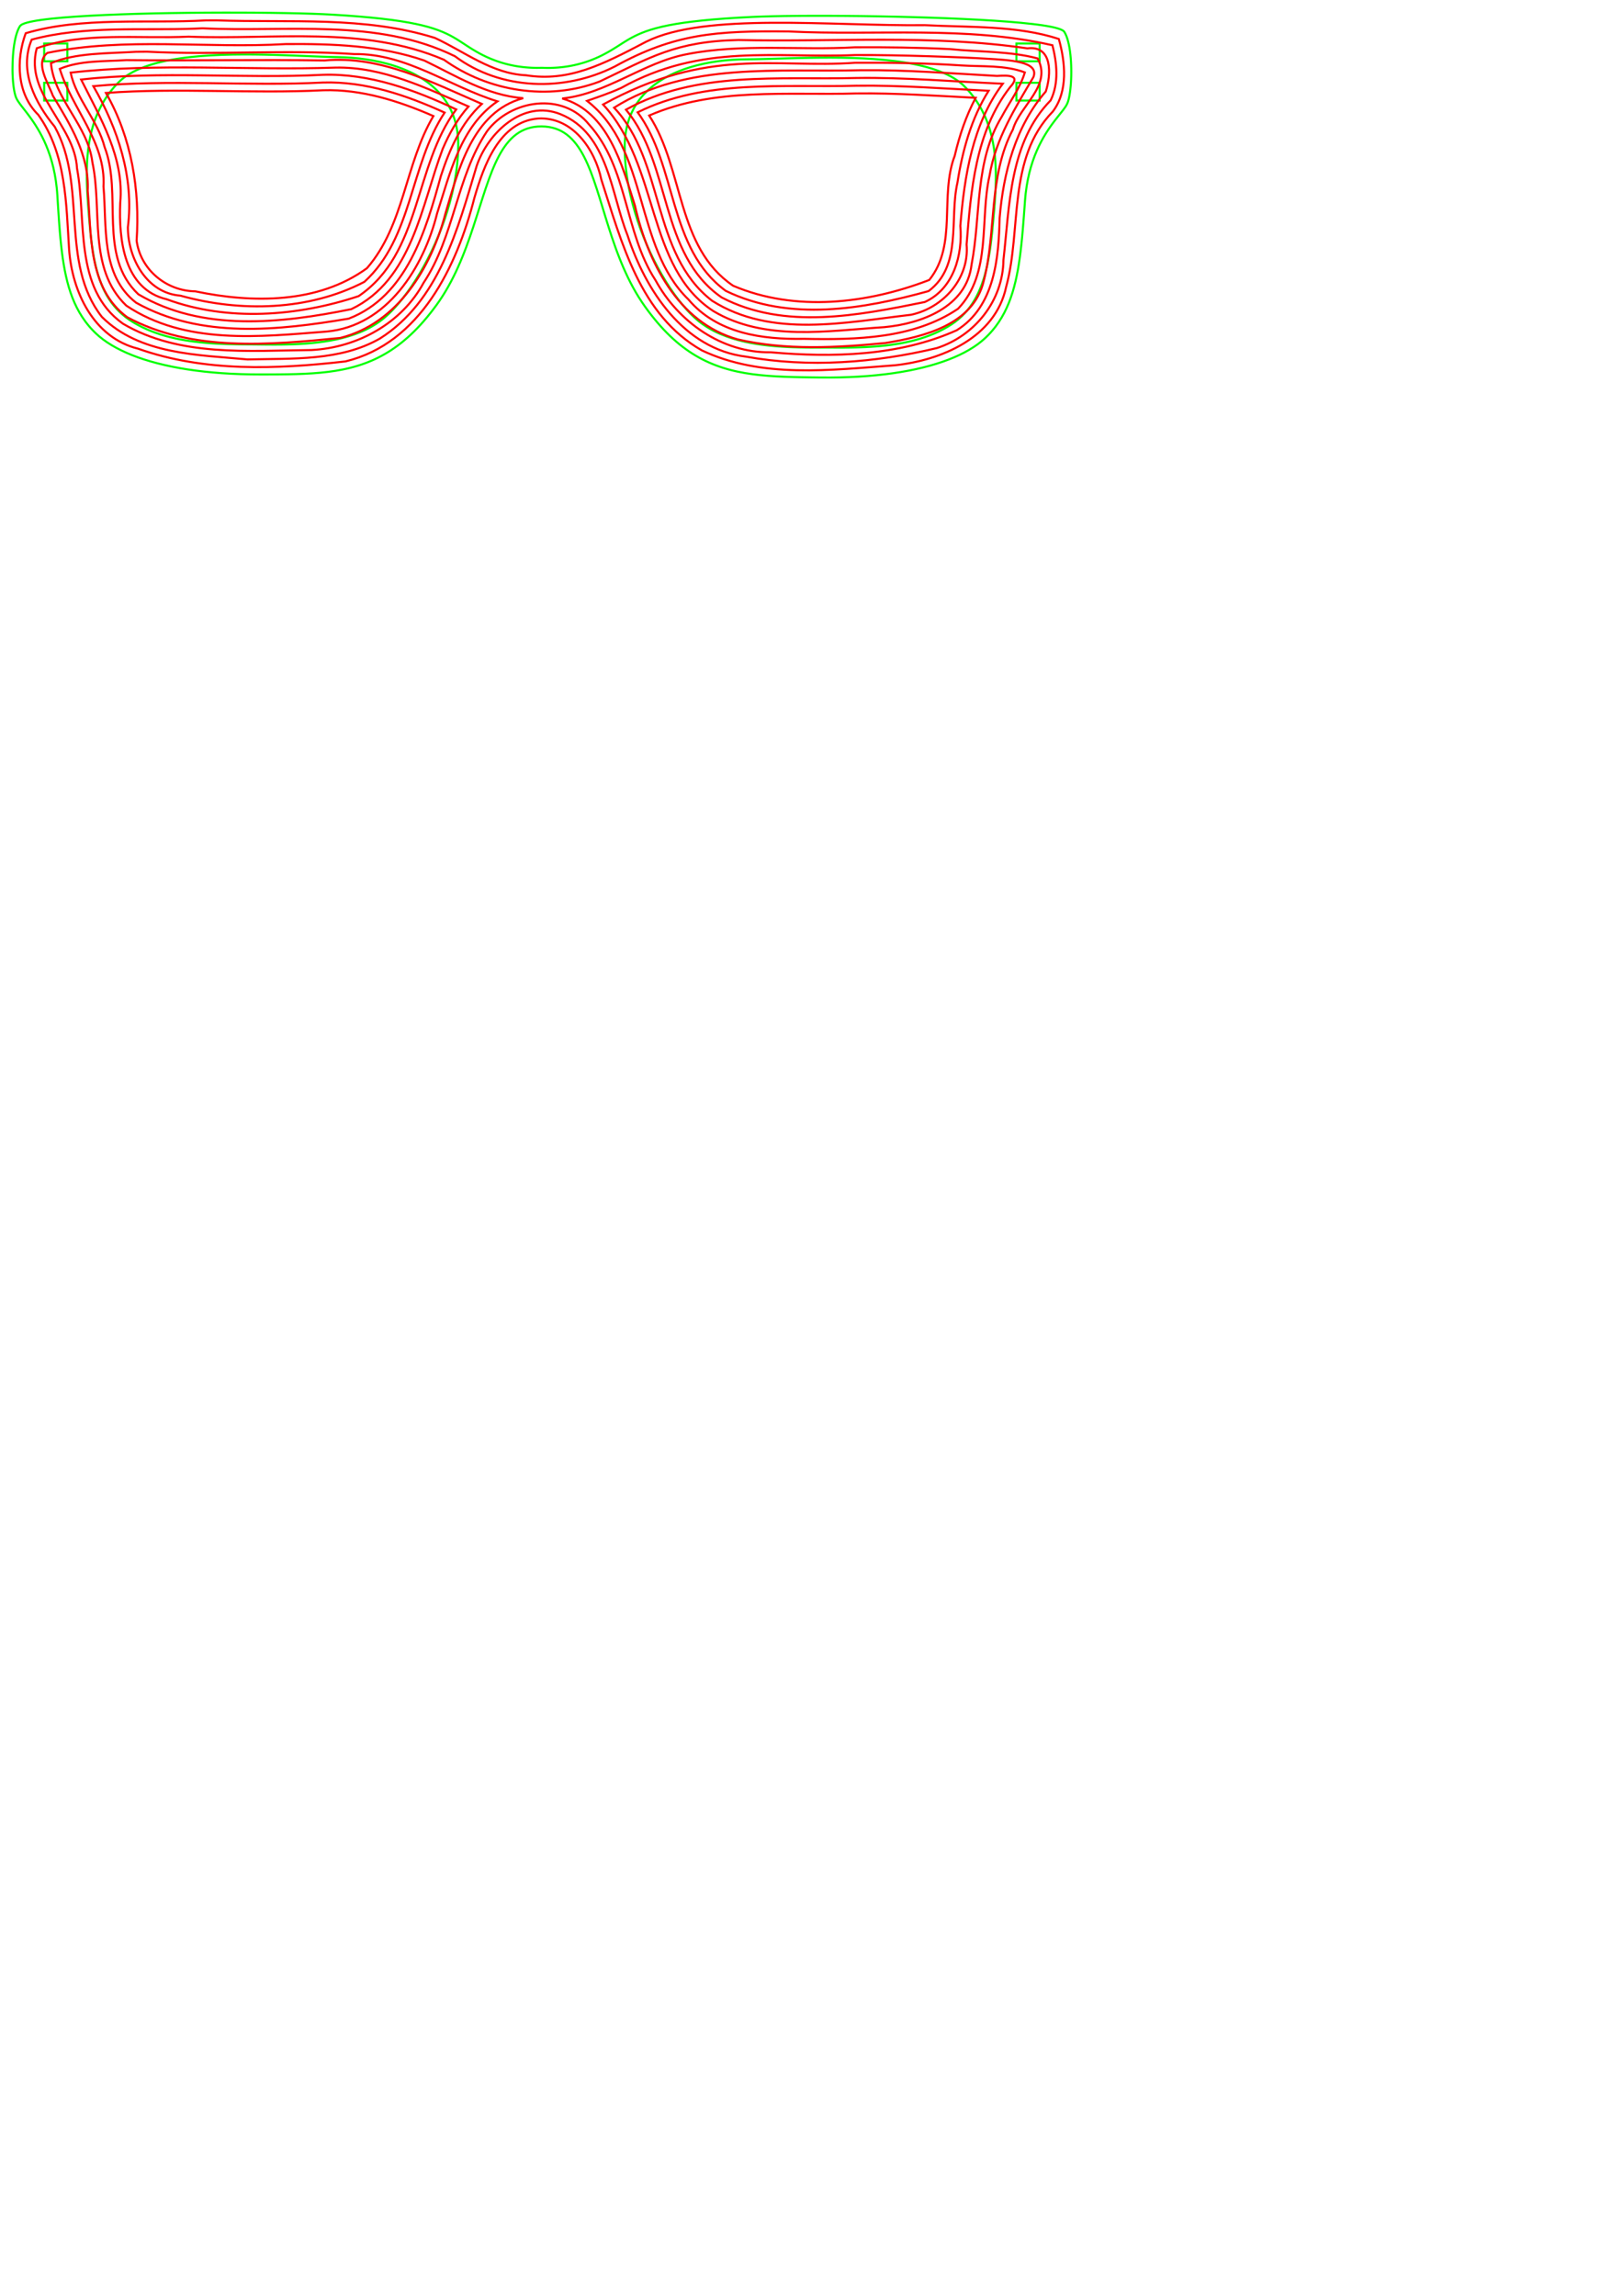 <?xml version="1.0" encoding="UTF-8" standalone="no"?>
<!-- Created with Inkscape (http://www.inkscape.org/) -->

<svg
   xmlns:dc="http://purl.org/dc/elements/1.1/"
   xmlns:cc="http://creativecommons.org/ns#"
   xmlns:rdf="http://www.w3.org/1999/02/22-rdf-syntax-ns#"
   xmlns:svg="http://www.w3.org/2000/svg"
   xmlns="http://www.w3.org/2000/svg"
   xmlns:sodipodi="http://sodipodi.sourceforge.net/DTD/sodipodi-0.dtd"
   xmlns:inkscape="http://www.inkscape.org/namespaces/inkscape"
   width="210mm"
   height="297mm"
   viewBox="0 0 210 297"
   version="1.1"
   id="svg4193"
   inkscape:version="0.92.2 (5c3e80d, 2017-08-06)"
   sodipodi:docname="Front_Kerf02_Width3_2_shrunk.svg">
  <defs
     id="defs4187" />
  <sodipodi:namedview
     id="base"
     pagecolor="#ffffff"
     bordercolor="#666666"
     borderopacity="1.0"
     inkscape:pageopacity="0.0"
     inkscape:pageshadow="2"
     inkscape:zoom="1.979899"
     inkscape:cx="307.54911"
     inkscape:cy="1003.3556"
     inkscape:document-units="mm"
     inkscape:current-layer="layer1"
     showgrid="false"
     inkscape:window-width="1920"
     inkscape:window-height="1001"
     inkscape:window-x="-9"
     inkscape:window-y="-9"
     inkscape:window-maximized="1"
     inkscape:snap-global="false" />
  <g
     inkscape:label="Ebene 1"
     inkscape:groupmode="layer"
     id="layer1">
    <path
       style="fill:none;stroke:#00ff00;stroke-width:0.265"
       d="M 12.681,1.117 Z"
       id="path1498" />
    <path
       style="fill:none;stroke:#00ff00;stroke-width:0.265"
       d="M 103.743,48.802 Z"
       id="path1496" />
    <path
       style="fill:none;stroke:#00ff00;stroke-width:0.265"
       d="m 2.783,3.2 0.008,-0.005 0.101,-0.054 0.009,-0.004 0.255,-0.105 0.008,-0.004 0.322,-0.099 0.006,-0.002 0.387,-0.096 0.004,-0.001 0.449,-0.092 0.003,-0.001 0.509,-0.088 h 0.003 l 0.565,-0.084 h 0.002 l 0.619,-0.08 h 0.002 l 0.671,-0.075 0.001,-0.001 1.484,-0.14 h 0.002 l 1.656,-0.124 h 0.001 l 1.805,-0.11 h 0.001 l 0.568,-0.028 1.366,-0.068 h 0.001 l 2.038,-0.081 h 0.001 l 2.122,-0.069 h 0.001 l 2.184,-0.056 h 0.001 l 2.224,-0.043 2.242,-0.031 v 0 l 2.237,-0.02 v 0 l 2.211,-0.009 h 0.001 l 2.162,0.001 v 0 l 2.092,0.011 h 0.001 l 1.999,0.021 h 0.001 l 1.884,0.03 h 0.001 l 1.749,0.038 v 0 l 1.59,0.046 h 0.001 l 1.41,0.054 h 0.001 l 1.207,0.061 h 0.001 l 1.837,0.117 h 0.001 l 1.681,0.127 h 0.001 l 1.535,0.137 0.001,0.001 1.397,0.146 h 0.002 l 1.268,0.156 h 0.002 l 1.148,0.165 h 0.003 l 1.037,0.173 0.003,0.001 0.934,0.182 h 0.003 l 0.842,0.19 0.003,0.001 0.757,0.198 0.004,0.001 0.682,0.206 0.003,0.002 0.615,0.213 0.004,0.001 0.557,0.221 0.004,0.002 0.508,0.227 0.004,0.001 0.468,0.233 0.003,0.002 0.437,0.24 0.003,0.002 0.414,0.246 0.002,0.001 0.401,0.252 0.001,0.001 0.396,0.257 v 0 l 0.4,0.263 0.412,0.267 0.433,0.271 0.464,0.275 0.503,0.28 0.306,0.159 0.308,0.152 0.311,0.145 0.313,0.138 0.315,0.13 0.318,0.123 0.32,0.117 0.323,0.108 0.324,0.102 0.327,0.094 0.329,0.087 0.332,0.079 0.334,0.072 0.336,0.066 0.339,0.057 0.341,0.051 0.343,0.043 0.346,0.035 0.348,0.029 0.35,0.022 0.353,0.014 0.355,0.007 0.357,-0.001 0.361,-0.008 h 0.006 l 0.36,0.012 0.358,0.005 0.355,-0.003 0.353,-0.011 0.35,-0.017 0.348,-0.025 0.346,-0.032 0.344,-0.039 0.342,-0.047 0.339,-0.055 0.337,-0.06 0.335,-0.069 0.332,-0.076 0.33,-0.084 0.328,-0.09 0.326,-0.097 0.323,-0.106 0.322,-0.112 0.319,-0.12 0.316,-0.127 0.315,-0.135 0.312,-0.141 0.31,-0.149 0.308,-0.157 0.506,-0.273 0.467,-0.27 0.436,-0.266 0.415,-0.262 0.403,-0.258 0.398,-0.253 0.002,-0.001 0.403,-0.248 0.002,-0.002 0.417,-0.241 0.003,-0.001 0.439,-0.235 0.003,-0.002 0.471,-0.229 0.004,-0.002 0.51,-0.221 0.004,-0.001 0.559,-0.215 0.004,-0.002 0.617,-0.206 0.004,-0.001 0.684,-0.198 0.004,-0.001 0.759,-0.19 0.003,-0.001 0.844,-0.181 h 0.003 l 0.937,-0.172 0.003,-0.001 1.039,-0.162 h 0.002 l 1.15,-0.152 h 0.002 l 1.27,-0.142 0.002,-0.001 1.398,-0.131 h 0.001 l 1.536,-0.12 h 0.002 l 1.683,-0.109 h 10e-4 l 1.837,-0.097 h 0.001 l 1.208,-0.048 h 0.001 l 1.41,-0.038 h 0.001 l 1.59,-0.029 h 0.001 l 1.749,-0.019 h 0.001 l 1.885,-0.009 1.999,0.001 h 0.001 l 2.092,0.012 v 0 l 2.162,0.022 v 0 l 2.211,0.033 h 10e-4 l 2.236,0.045 h 0.001 l 2.241,0.056 2.224,0.068 h 10e-4 l 2.183,0.079 v 0 l 2.121,0.092 h 0.001 l 2.038,0.104 h 0.001 l 1.932,0.117 h 0.001 l 1.804,0.129 h 0.002 l 1.654,0.143 0.001,0.001 1.482,0.156 h 0.002 l 0.67,0.083 h 0.002 l 0.619,0.086 h 0.002 l 0.564,0.09 0.002,0.001 0.508,0.093 h 0.003 l 0.448,0.097 0.004,0.001 0.386,0.101 0.006,0.002 0.321,0.104 0.008,0.003 0.253,0.107 0.009,0.004 0.101,0.055 c 0.003,0.002 0.006,0.004 0.009,0.006 l 0.082,0.057 c 0.003,0.002 0.006,0.004 0.009,0.007 l 0.064,0.056 c 0.004,0.004 0.009,0.008 0.012,0.013 l 0.046,0.058 c 0.004,0.004 0.007,0.009 0.01,0.015 l 0.137,0.254 0.004,0.007 0.125,0.29 0.003,0.007 0.112,0.324 0.001,0.006 0.1,0.354 0.001,0.004 0.088,0.38 0.001,0.004 0.077,0.403 0.001,0.004 0.065,0.423 v 0.003 l 0.054,0.439 0.001,0.002 0.044,0.452 v 0.003 l 0.033,0.46 v 0.002 l 0.022,0.466 v 0.002 l 0.013,0.467 v 0.002 l 0.003,0.466 v 0.002 l -0.006,0.461 v 0.002 l -0.015,0.452 v 0.002 l -0.024,0.44 v 0.003 l -0.033,0.424 -10e-4,0.002 -0.041,0.405 v 0.003 l -0.049,0.382 v 0.003 l -0.056,0.356 -0.001,0.003 -0.064,0.326 -0.001,0.005 -0.071,0.293 -0.001,0.005 -0.078,0.256 -0.003,0.008 -0.085,0.215 c -0.001,0.003 -0.003,0.006 -0.004,0.009 l -0.105,0.202 -0.004,0.007 -0.138,0.219 -0.004,0.005 -0.169,0.237 -0.001,0.002 -0.195,0.257 -0.001,0.002 -0.22,0.279 h -0.001 l -0.24,0.301 -0.257,0.326 -0.273,0.351 -0.283,0.377 -0.292,0.407 -0.297,0.437 -0.3,0.469 -0.299,0.503 -0.295,0.537 -0.289,0.572 -0.278,0.612 -0.267,0.651 -0.249,0.692 -0.232,0.735 -0.21,0.779 -0.184,0.825 -0.156,0.873 -0.126,0.921 -0.049,0.478 -0.042,0.494 -0.072,0.989 v 0 l -0.072,0.967 v 0.001 l -0.074,0.945 v 0 l -0.076,0.923 v 0.001 l -0.081,0.9 v 0.001 l -0.088,0.878 -0.001,0.001 -0.096,0.856 v 0.002 l -0.106,0.834 v 0.001 l -0.118,0.812 v 0.002 l -0.132,0.791 -0.001,0.003 -0.147,0.768 v 0.002 l -0.164,0.748 -0.001,0.003 -0.183,0.726 -0.001,0.004 -0.203,0.704 -0.001,0.003 -0.226,0.684 -10e-4,0.004 -0.251,0.663 -0.002,0.004 -0.276,0.641 -0.002,0.004 -0.303,0.621 -0.003,0.005 -0.334,0.599 -0.002,0.005 -0.364,0.579 -0.003,0.005 -0.397,0.558 -0.003,0.004 -0.212,0.272 -0.002,0.002 -0.221,0.267 -0.002,0.002 -0.229,0.261 -0.002,0.002 -0.239,0.257 -0.002,0.002 -0.249,0.251 -0.002,0.002 -0.258,0.247 -0.003,0.003 -0.443,0.385 -0.005,0.004 -0.485,0.374 -0.004,0.003 -0.525,0.361 -0.005,0.003 -0.565,0.348 -0.004,0.003 -0.605,0.335 -0.003,0.002 -0.644,0.321 -0.004,0.001 -0.684,0.307 -0.004,0.002 -0.723,0.292 -0.003,0.001 -0.761,0.277 -0.003,0.001 -0.799,0.261 -0.003,0.001 -0.837,0.245 -0.003,0.001 -0.875,0.229 h -0.002 l -0.912,0.212 -0.003,0.001 -0.949,0.194 h -0.002 l -0.986,0.177 h -0.003 l -1.021,0.158 -0.002,0.001 -1.058,0.139 h -0.002 l -1.093,0.12 -0.002,0.001 -1.128,0.1 h -0.002 l -1.163,0.08 -0.002,0.001 -1.198,0.059 h -0.002 l -1.231,0.039 h -0.002 l -1.266,0.018 h -10e-4 l -1.299,-0.005 h -0.001 l -1.197,-0.015 h -0.001 l -1.164,-0.018 -1.133,-0.025 h -0.001 l -1.104,-0.036 h -0.002 l -1.075,-0.051 -0.002,-0.001 -1.048,-0.07 h -0.002 l -1.023,-0.093 h -0.003 l -0.999,-0.119 -0.003,-0.001 -0.977,-0.15 -0.004,-0.001 -0.954,-0.184 -0.003,-0.001 -0.47,-0.106 h -0.002 l -0.465,-0.117 h -0.003 l -0.461,-0.127 -0.002,-0.001 -0.456,-0.138 -0.002,-0.001 -0.451,-0.149 -0.003,-0.001 -0.448,-0.162 -0.003,-0.001 -0.443,-0.174 -0.002,-0.001 -0.44,-0.187 -0.003,-0.001 -0.436,-0.2 -0.002,-0.002 -0.433,-0.214 -0.003,-0.001 -0.429,-0.229 -0.003,-0.002 -0.426,-0.243 -0.002,-0.002 -0.424,-0.259 -0.003,-0.002 -0.42,-0.275 -0.002,-0.002 -0.418,-0.291 -0.003,-0.002 -0.416,-0.308 -0.002,-0.002 -0.413,-0.325 -0.002,-0.002 -0.411,-0.344 -0.002,-0.002 -0.41,-0.361 -0.002,-0.002 -0.407,-0.381 -0.002,-0.002 -0.406,-0.4 -0.002,-0.002 -0.405,-0.419 -0.002,-0.002 -0.403,-0.44 -0.001,-0.002 -0.403,-0.461 -0.002,-0.002 -0.401,-0.482 -0.001,-0.001 -0.401,-0.504 -0.002,-0.002 -0.401,-0.526 -0.001,-0.001 -0.4,-0.549 -10e-4,-0.002 -0.41,-0.596 -0.002,-0.003 -0.391,-0.606 -0.002,-0.002 -0.372,-0.616 -0.001,-0.003 -0.353,-0.625 -0.001,-0.002 -0.336,-0.632 -10e-4,-0.002 -0.319,-0.638 -0.001,-0.002 -0.304,-0.644 -10e-4,-0.002 -0.29,-0.649 -0.001,-0.002 -0.276,-0.652 -0.001,-0.002 -0.264,-0.655 v -0.001 l -0.252,-0.656 -0.001,-0.001 -0.242,-0.657 v -0.002 l -0.455,-1.312 -10e-4,-0.002 -0.424,-1.303 v -0.001 l -0.401,-1.285 v -0.001 l -0.385,-1.26 -0.376,-1.226 -0.375,-1.184 -0.382,-1.135 -0.396,-1.077 -0.206,-0.514 -0.212,-0.497 -0.219,-0.478 -0.228,-0.459 -0.236,-0.438 -0.247,-0.416 -0.257,-0.395 -0.269,-0.371 -0.282,-0.347 -0.295,-0.321 -0.309,-0.294 -0.325,-0.268 -0.341,-0.241 -0.359,-0.212 -0.376,-0.181 -0.397,-0.152 -0.417,-0.121 -0.438,-0.087 -0.462,-0.055 -0.485,-0.02 -0.486,0.015 -0.462,0.049 -0.44,0.083 -0.418,0.116 -0.398,0.147 -0.379,0.178 -0.36,0.208 -0.344,0.236 -0.328,0.265 -0.313,0.291 -0.298,0.318 -0.286,0.343 -0.273,0.369 -0.262,0.391 -0.251,0.413 -0.241,0.436 -0.233,0.456 -0.224,0.476 -0.218,0.494 -0.211,0.512 -0.408,1.072 -0.395,1.131 -0.388,1.18 -0.39,1.222 -0.399,1.255 v 0.001 l -0.415,1.281 v 0.001 l -0.438,1.298 -0.001,0.002 -0.47,1.307 v 0.002 l -0.249,0.654 -0.001,0.001 -0.259,0.653 -0.001,0.001 -0.271,0.652 v 0.002 l -0.284,0.649 -0.001,0.002 -0.297,0.646 v 0.002 l -0.312,0.64 -0.001,0.002 -0.326,0.635 -0.002,0.002 -0.342,0.629 -0.002,0.002 -0.36,0.62 -0.001,0.003 -0.379,0.612 -0.001,0.002 -0.397,0.602 -0.002,0.003 -0.418,0.591 -0.001,0.002 -0.406,0.544 -0.001,0.002 -0.406,0.522 -0.002,0.001 -0.406,0.5 -0.001,0.001 -0.407,0.478 -0.002,0.002 -0.407,0.456 -0.002,0.002 -0.408,0.435 -0.002,0.002 -0.409,0.416 -0.002,0.002 -0.41,0.395 -0.002,0.002 -0.412,0.376 -0.002,0.002 -0.413,0.357 -0.002,0.002 -0.415,0.339 -0.002,0.002 -0.417,0.321 -0.003,0.002 -0.418,0.304 -0.003,0.001 -0.421,0.287 -0.002,0.002 -0.424,0.27 -0.003,0.002 -0.426,0.254 -0.002,0.002 -0.429,0.239 -0.003,0.001 -0.432,0.225 -0.002,0.001 -0.435,0.21 -0.003,0.001 -0.438,0.196 -0.003,0.001 -0.441,0.182 -0.003,0.001 -0.445,0.169 -0.003,0.001 -0.449,0.157 -0.003,0.001 -0.453,0.144 -0.002,0.001 -0.458,0.133 -0.002,0.001 -0.462,0.122 h -0.002 l -0.466,0.112 h -0.003 l -0.471,0.101 -0.003,0.001 -0.956,0.174 -0.004,0.001 -0.978,0.139 h -0.003 l -1.001,0.109 h -0.002 l -1.024,0.082 h -0.003 l -1.049,0.059 h -0.002 l -1.076,0.04 h -0.001 l -1.104,0.024 h -0.001 l -1.133,0.013 h -0.001 l -1.164,0.005 h -0.001 l -1.196,0.002 h -0.001 l -1.299,-0.01 h -0.002 l -1.265,-0.031 h -0.002 l -1.232,-0.052 h -0.001 l -1.197,-0.073 h -0.002 l -1.162,-0.093 -0.002,-0.001 -1.127,-0.112 -0.003,-0.001 -1.091,-0.132 h -0.002 l -1.056,-0.151 h -0.002 l -1.02,-0.169 -0.002,-0.001 -0.984,-0.187 -0.002,-0.001 -0.947,-0.204 -0.003,-0.001 -0.909,-0.221 -0.003,-0.001 -0.872,-0.238 -0.003,-0.001 -0.835,-0.255 h -0.003 l -0.796,-0.27 -0.003,-0.002 -0.758,-0.285 -0.003,-0.001 -0.72,-0.3 -0.003,-0.002 -0.681,-0.314 -0.003,-0.002 -0.641,-0.328 -0.004,-0.002 -0.601,-0.341 -0.004,-0.003 -0.562,-0.354 -0.004,-0.003 -0.521,-0.367 -0.004,-0.003 -0.48,-0.379 -0.005,-0.004 -0.439,-0.39 -0.003,-0.003 -0.256,-0.25 -0.002,-0.002 -0.246,-0.254 -0.002,-0.002 -0.236,-0.259 -0.002,-0.002 -0.227,-0.264 -0.001,-0.002 -0.218,-0.269 -0.002,-0.003 -0.208,-0.274 -0.003,-0.003 -0.391,-0.563 -0.003,-0.005 -0.358,-0.583 -0.003,-0.005 -0.327,-0.603 -0.002,-0.005 -0.297,-0.623 -0.002,-0.005 -0.269,-0.644 -0.002,-0.005 -0.243,-0.665 -0.001,-0.004 -0.219,-0.686 -0.001,-0.003 -0.196,-0.706 v -0.004 l -0.175,-0.728 -0.001,-0.003 -0.156,-0.749 -0.001,-0.002 -0.138,-0.771 -0.001,-0.003 -0.122,-0.792 -0.001,-0.002 -0.109,-0.813 v -0.001 l -0.099,-0.835 v -0.002 l -0.087,-0.857 v -0.001 l -0.078,-0.879 v -0.001 l -0.072,-0.901 v -0.001 l -0.066,-0.924 v 0 l -0.063,-0.945 v -0.001 l -0.061,-0.968 h -0.001 l -0.061,-0.99 -0.036,-0.494 -0.045,-0.479 -0.115,-0.923 -0.147,-0.874 -0.175,-0.826 -0.201,-0.782 -0.224,-0.737 -0.242,-0.695 -0.259,-0.654 -0.272,-0.615 -0.282,-0.576 -0.29,-0.54 -0.293,-0.505 -0.295,-0.473 -0.292,-0.44 -0.287,-0.41 -0.28,-0.381 -0.268,-0.354 -0.254,-0.328 -0.237,-0.304 v 0 l -0.217,-0.281 -10e-4,-0.001 -0.193,-0.26 -10e-4,-0.003 -0.166,-0.239 -0.003,-0.004 -0.136,-0.22 -0.004,-0.008 -0.103,-0.203 c -0.002,-0.003 -0.003,-0.006 -0.005,-0.009 l -0.082,-0.216 -0.002,-0.008 -0.075,-0.257 -0.002,-0.005 -0.068,-0.293 -0.001,-0.005 -0.06,-0.327 -0.001,-0.003 -0.052,-0.356 -10e-4,-0.003 -0.044,-0.383 -0.001,-0.003 -0.036,-0.405 v -0.002 l -0.028,-0.425 v -0.003 l -0.02,-0.44 v -0.002 l -0.01,-0.452 v -0.002 l 0.006,-0.462 v -0.002 l 0.008,-0.466 v -0.002 l 0.018,-0.467 v -0.002 l 0.028,-0.466 v -0.002 l 0.038,-0.46 v -0.003 l 0.049,-0.451 v -0.002 l 0.059,-0.438 v -0.003 l 0.07,-0.422 10e-4,-0.004 0.081,-0.403 0.001,-0.004 0.092,-0.379 10e-4,-0.004 0.104,-0.353 0.002,-0.006 0.116,-0.323 0.002,-0.006 0.128,-0.289 0.004,-0.009 0.14,-0.251 c 0.003,-0.005 0.006,-0.009 0.009,-0.013 l 0.046,-0.058 c 0.004,-0.005 0.009,-0.009 0.013,-0.014 l 0.065,-0.056 c 0.004,-0.003 0.007,-0.005 0.01,-0.007 z"
       id="path1494" />
    <path
       style="fill:none;stroke:#00ff00;stroke-width:0.265"
       d="M 118.146,2.215 Z"
       id="path1492" />
    <path
       style="fill:none;stroke:#00ff00;stroke-width:0.265"
       d="M 105.202,2.046 Z"
       id="path1490" />
    <path
       style="fill:none;stroke:#00ff00;stroke-width:0.265"
       d="M 80.355,5.707 Z"
       id="path1488" />
    <path
       style="fill:none;stroke:#00ff00;stroke-width:0.265"
       d="M 22.162,1.69 Z"
       id="path1486" />
    <path
       style="fill:none;stroke:#00ff00;stroke-width:0.265"
       d="M 11.682,1.167 Z"
       id="path1484" />
    <path
       style="fill:none;stroke:#00ff00;stroke-width:0.265"
       d="M 8.465,7.061 Z"
       id="path1482" />
    <path
       style="fill:none;stroke:#00ff00;stroke-width:0.265"
       d="m 8.716,7.927 v -2.3 h -3 v 2.3 h 2.249 z"
       id="path1480" />
    <path
       style="fill:none;stroke:#00ff00;stroke-width:0.265"
       d="M 7.465,7.061 Z"
       id="path1478" />
    <path
       style="fill:none;stroke:#00ff00;stroke-width:0.265"
       d="M 7.85,10.96 Z"
       id="path1476" />
    <path
       style="fill:none;stroke:#00ff00;stroke-width:0.265"
       d="m 8.716,11.46 v -0.751 h -3 v 2.301 h 3 z"
       id="path1474" />
    <path
       style="fill:none;stroke:#00ff00;stroke-width:0.265"
       d="M 7.85,11.96 Z"
       id="path1472" />
    <path
       style="fill:none;stroke:#00ff00;stroke-width:0.265"
       d="M 14.829,12.569 Z"
       id="path1470" />
    <path
       style="fill:none;stroke:#00ff00;stroke-width:0.265"
       d="M 40.557,7.291 Z"
       id="path1468" />
    <path
       style="fill:none;stroke:#00ff00;stroke-width:0.265"
       d="M 32.266,44.555 Z"
       id="path1466" />
    <path
       style="fill:none;stroke:#00ff00;stroke-width:0.265"
       d="m 16.283,41.042 0.464,0.336 0.496,0.319 0.563,0.323 0.575,0.298 0.587,0.273 0.598,0.251 0.607,0.227 0.617,0.207 0.624,0.186 0.63,0.167 0.637,0.149 0.641,0.132 0.645,0.116 0.648,0.1 0.65,0.087 0.651,0.074 0.651,0.063 0.65,0.051 0.648,0.042 0.645,0.033 0.642,0.026 0.636,0.019 0.63,0.014 0.624,0.01 0.616,0.006 0.608,0.004 0.619,0.005 h 0.001 l 0.651,0.007 0.68,0.008 0.705,0.006 0.728,0.001 0.748,-0.004 0.764,-0.013 0.778,-0.023 0.788,-0.036 0.796,-0.051 0.801,-0.067 0.803,-0.086 0.802,-0.107 0.797,-0.13 0.79,-0.155 0.78,-0.183 0.767,-0.212 0.751,-0.243 0.732,-0.277 0.357,-0.151 0.352,-0.16 0.346,-0.17 0.339,-0.18 0.332,-0.19 0.324,-0.199 0.317,-0.211 0.309,-0.22 0.301,-0.232 0.292,-0.243 0.288,-0.257 0.289,-0.272 0.289,-0.287 0.289,-0.3 0.577,-0.644 0.573,-0.696 0.567,-0.745 0.558,-0.791 0.548,-0.835 0.535,-0.872 0.519,-0.909 0.503,-0.943 0.482,-0.972 0.46,-0.999 0.437,-1.021 0.41,-1.042 0.381,-1.058 0.35,-1.073 0.316,-1.082 0.282,-1.089 0.244,-1.094 0.107,-0.547 0.097,-0.547 0.086,-0.546 0.076,-0.545 0.064,-0.544 0.053,-0.541 0.042,-0.54 0.029,-0.536 0.018,-0.534 0.005,-0.529 -0.012,-0.52 -0.034,-0.504 -0.054,-0.49 -0.074,-0.474 -0.094,-0.461 -0.112,-0.447 -0.132,-0.433 -0.149,-0.418 -0.167,-0.406 -0.184,-0.392 -0.201,-0.379 -0.216,-0.366 -0.233,-0.353 -0.247,-0.341 -0.261,-0.329 -0.276,-0.316 -0.289,-0.304 -0.302,-0.292 -0.315,-0.281 -0.327,-0.269 -0.338,-0.257 -0.35,-0.246 -0.36,-0.236 -0.37,-0.225 -0.379,-0.213 -0.389,-0.204 -0.396,-0.192 -0.405,-0.182 -0.412,-0.172 -0.42,-0.162 -0.425,-0.153 -0.431,-0.143 -0.437,-0.133 -0.441,-0.124 -0.896,-0.22 -0.909,-0.186 -0.917,-0.15 -0.922,-0.119 -0.922,-0.086 -0.919,-0.056 -0.912,-0.028 -0.953,-0.021 h -0.001 l -1.037,-0.033 v 0 l -1.113,-0.042 -1.179,-0.048 -1.236,-0.049 -1.285,-0.048 -1.325,-0.042 -1.357,-0.033 -1.38,-0.02 -1.393,-0.004 -1.399,0.015 -1.395,0.039 -1.383,0.066 -1.362,0.097 -1.333,0.129 -0.652,0.08 -0.642,0.089 -0.63,0.099 -0.617,0.109 -0.602,0.122 -0.588,0.132 -0.572,0.145 -0.554,0.156 -0.535,0.17 -0.517,0.183 -0.495,0.197 -0.474,0.21 -0.451,0.225 -0.427,0.241 -0.402,0.255 -0.376,0.27 -0.349,0.287 -0.321,0.304 -0.301,0.316 -0.288,0.322 -0.274,0.326 -0.007,0.01 -0.252,0.322 -0.247,0.334 -0.233,0.34 -0.22,0.344 -0.208,0.347 -0.195,0.351 -0.184,0.356 -0.172,0.358 -0.161,0.362 -0.151,0.366 -0.139,0.368 -0.13,0.372 -0.119,0.374 -0.21,0.756 -0.174,0.767 -0.141,0.775 -0.11,0.781 -0.081,0.789 -0.056,0.793 -0.032,0.797 -0.011,0.799 0.007,0.802 0.024,0.8 0.036,0.801 0.047,0.798 0.055,0.794 0.061,0.79 0.063,0.784 0.065,0.777 0.066,0.762 0.074,0.741 0.082,0.722 0.09,0.701 0.101,0.682 0.112,0.661 0.124,0.642 0.137,0.622 0.152,0.602 0.167,0.583 0.184,0.562 0.201,0.543 0.219,0.524 0.239,0.504 0.26,0.486 0.281,0.465 0.305,0.447 0.328,0.428 0.353,0.41 0.379,0.391 0.406,0.372 z"
       id="path1464" />
    <path
       style="fill:none;stroke:#00ff00;stroke-width:0.265"
       d="M 15.446,11.781 Z"
       id="path1462" />
    <path
       style="fill:none;stroke:#00ff00;stroke-width:0.265"
       d="M 124.196,11.801 Z"
       id="path1460" />
    <path
       style="fill:none;stroke:#00ff00;stroke-width:0.265"
       d="m 80.903,20.906 0.047,0.542 0.058,0.544 0.07,0.546 0.081,0.548 0.091,0.548 0.1,0.548 0.232,1.096 0.27,1.092 0.305,1.085 0.339,1.077 0.369,1.063 0.398,1.045 0.426,1.027 0.449,1.004 0.471,0.976 0.492,0.949 0.511,0.914 0.524,0.879 0.539,0.84 0.55,0.797 0.559,0.751 0.565,0.702 0.57,0.651 0.285,0.303 0.286,0.29 0.286,0.275 0.286,0.26 0.289,0.247 0.299,0.235 0.306,0.224 0.315,0.213 0.322,0.204 0.33,0.193 0.336,0.183 0.345,0.174 0.349,0.164 0.356,0.155 0.729,0.285 0.749,0.252 0.764,0.22 0.778,0.191 0.788,0.164 0.796,0.138 0.8,0.116 0.803,0.095 0.799,0.076 0.796,0.059 0.788,0.045 0.777,0.031 0.764,0.021 0.748,0.013 0.728,0.006 0.705,0.002 h 0.68 0.652 v 0 l 0.619,0.001 v 0 l 0.608,0.003 0.616,0.001 0.624,-0.003 0.63,-0.007 0.638,-0.012 0.641,-0.019 0.645,-0.026 0.649,-0.035 0.65,-0.045 0.652,-0.055 0.652,-0.067 0.651,-0.079 0.649,-0.094 0.646,-0.109 0.643,-0.125 0.638,-0.142 0.632,-0.16 0.626,-0.179 0.619,-0.2 0.609,-0.221 0.601,-0.244 0.59,-0.267 0.578,-0.292 0.567,-0.317 0.499,-0.312 0.467,-0.331 0.439,-0.35 0.41,-0.368 0.384,-0.387 0.357,-0.405 0.334,-0.425 0.308,-0.443 0.287,-0.463 0.265,-0.482 0.244,-0.502 0.225,-0.522 0.208,-0.54 0.189,-0.561 0.174,-0.58 0.158,-0.601 0.144,-0.62 0.131,-0.64 0.119,-0.661 0.108,-0.68 0.099,-0.7 0.089,-0.721 0.082,-0.74 0.074,-0.763 0.073,-0.775 0.072,-0.783 0.07,-0.789 0.064,-0.794 0.055,-0.797 0.046,-0.8 0.031,-0.801 0.016,-0.801 -0.002,-0.799 -0.024,-0.798 -0.046,-0.794 -0.072,-0.789 -0.102,-0.783 -0.132,-0.776 -0.166,-0.769 -0.202,-0.758 -0.115,-0.375 -0.125,-0.374 -0.136,-0.369 -0.146,-0.368 -0.157,-0.363 -0.169,-0.361 -0.18,-0.357 -0.191,-0.354 -0.205,-0.349 -0.216,-0.347 -0.229,-0.341 -0.243,-0.338 -0.256,-0.334 -0.27,-0.329 -0.284,-0.325 -0.009,-0.009 -0.289,-0.31 -0.318,-0.308 -0.346,-0.29 -0.373,-0.275 -0.399,-0.26 -0.425,-0.244 -0.448,-0.23 -0.471,-0.216 -0.493,-0.203 -0.515,-0.188 -0.534,-0.176 -0.552,-0.163 -0.57,-0.15 -0.586,-0.139 -0.602,-0.128 -0.616,-0.117 -0.628,-0.105 -0.641,-0.096 -0.651,-0.086 -1.332,-0.144 -1.36,-0.112 -1.383,-0.081 -1.394,-0.054 -1.399,-0.031 -1.393,-0.011 -1.38,0.006 -1.356,0.018 -1.327,0.027 -1.285,0.034 -1.237,0.036 -1.179,0.034 v 0 l -1.113,0.03 h -0.001 l -1.037,0.022 h -0.001 l -0.952,0.011 -0.913,0.017 -0.919,0.047 -0.923,0.077 -0.924,0.107 -0.918,0.141 -0.911,0.175 -0.899,0.211 -0.442,0.119 -0.438,0.129 -0.433,0.137 -0.427,0.148 -0.421,0.158 -0.414,0.167 -0.407,0.178 -0.399,0.189 -0.39,0.198 -0.381,0.21 -0.374,0.22 -0.362,0.232 -0.352,0.242 -0.341,0.254 -0.33,0.266 -0.318,0.277 -0.305,0.289 -0.293,0.301 -0.279,0.313 -0.265,0.325 -0.25,0.339 -0.237,0.351 -0.22,0.363 -0.205,0.377 -0.188,0.39 -0.172,0.404 -0.153,0.416 -0.137,0.432 -0.118,0.445 -0.098,0.46 -0.08,0.474 -0.058,0.489 -0.04,0.504 -0.018,0.519 v 0.53 l 0.011,0.534 0.024,0.536 z"
       id="path1458" />
    <path
       style="fill:none;stroke:#00ff00;stroke-width:0.265"
       d="M 124.879,12.532 Z"
       id="path1456" />
    <path
       style="fill:none;stroke:#00ff00;stroke-width:0.265"
       d="M 131.767,11.575 Z"
       id="path1454" />
    <path
       style="fill:none;stroke:#00ff00;stroke-width:0.265"
       d="m 131.516,13.01 h 3 v -2.301 h -2.249 -0.751 z"
       id="path1452" />
    <path
       style="fill:none;stroke:#00ff00;stroke-width:0.265"
       d="M 132.767,11.575 Z"
       id="path1450" />
    <path
       style="fill:none;stroke:#00ff00;stroke-width:0.265"
       d="M 134.265,7.061 Z"
       id="path1448" />
    <path
       style="fill:none;stroke:#00ff00;stroke-width:0.265"
       d="m 133.765,7.927 h 0.751 v -2.3 h -3 v 2.3 z"
       id="path1446" />
    <path
       style="fill:none;stroke:#00ff00;stroke-width:0.265"
       d="M 133.265,7.061 Z"
       id="path1444" />
    <path
       style="fill:none;stroke:#00ff00;stroke-width:0.265"
       d="M 133.265,7.061 Z"
       id="path3587" />
    <path
       style="fill:none;stroke:#ff0000;stroke-width:0.265;stroke-opacity:1"
       d="M 26.662,2.639 C 18.905,3.068 10.598,2.145 3.326,4.299 2.046,7.795 2.176,12.127 4.947,14.848 c 3.635,5.072 3.607,11.453 3.991,17.376 0.375,5.476 3.15,11.456 8.934,12.887 8.568,3.037 17.918,2.665 26.824,1.645 9.666,-2.337 14.418,-12.264 16.688,-21.17 1.213,-4.134 3.197,-9.854 8.256,-10.256 4.448,-0.233 7.346,3.986 8.166,7.902 2.643,8.158 4.996,17.555 13.018,22.102 7.726,3.657 16.684,2.535 24.967,1.922 5.974,-0.641 12.992,-3.531 14.395,-10.143 2.043,-7.486 0.101,-16.59 6.033,-22.68 C 138.23,11.786 137.835,8.016 137,5.041 131.605,3.28 125.439,3.552 119.695,3.258 107.585,3.394 91.229,1.579 83.603,5.398 77.983,8.348 73.615,10.612 68.063,9.738 63.631,9.537 60.106,6.68 56.277,4.908 47.179,2.057 37.478,2.966 28.063,2.637 c -0.467,5.582e-4 -0.934,0.001 -1.4,0.002 z"
       id="path1502"
       inkscape:connector-curvature="0"
       sodipodi:nodetypes="ccccccccccccccccccccc" />
    <path
       style="fill:none;stroke:#ff0000;stroke-width:0.265;stroke-opacity:1"
       d="M 25.264,3.705 C 18.186,3.97 11.012,3.283 4.1,5.125 c -1.696,4.046 0.45,8.181 2.977,11.264 4.259,7.633 0.597,17.563 6.105,24.607 4.883,4.878 12.409,4.9 18.846,5.502 5.773,-0.144 11.999,0.237 17.135,-2.705 7.665,-4.856 10.059,-14.156 12.513,-22.326 1.47,-4.313 6.011,-8.643 10.849,-6.693 6.2,2.514 6.519,10.267 8.655,15.62 2.331,7.143 7.277,14.747 15.332,15.743 8.131,1.463 16.708,0.809 24.721,-1.111 4.899,-1.594 8.539,-6.106 8.604,-11.404 0.808,-7.071 0.758,-15.186 6.107,-20.641 1.091,-2.238 0.81,-4.828 0.23,-7.127 C 125.013,3.298 113.419,4.635 102.053,4.07 92.741,3.975 87.315,4.318 79.542,8.605 73.036,11.901 64.805,11.707 58.857,7.273 48.709,2.294 37.122,4.196 26.2,3.662 l -0.499,0.023 z"
       id="path1508"
       inkscape:connector-curvature="0"
       sodipodi:nodetypes="cccccccccccccccccccc" />
    <path
       style="fill:none;stroke:#ff0000;stroke-width:0.265;stroke-opacity:1"
       d="M 24.41,4.74 C 17.848,5.049 10.917,4.091 4.754,6.244 3.161,12.185 9.677,16.099 9.965,21.789 c 1.274,6.798 -0.468,15.501 5.935,20.08 7.311,4.317 16.262,3.497 24.414,3.413 5.952,-0.314 11.67,-3.47 14.493,-8.698 3.992,-5.994 4.236,-13.67 8.215,-19.615 3.07,-4.086 9.787,-5.112 13.195,-0.859 5.076,5.599 4.542,13.925 8.594,20.133 2.952,5.415 8.614,9.425 14.916,9.332 8.017,0.702 16.597,0.499 24.064,-2.85 4.917,-3.068 5.432,-9.322 5.552,-14.542 0.485,-5.838 2.061,-11.864 5.971,-16.346 0.706,-2.161 0.908,-5.998 -2.383,-5.58 C 120.555,4.435 108.001,5.461 95.546,5.177 87.376,5.341 84.09,7.463 77.581,10.549 70.934,13.078 63.179,11.85 57.447,7.732 47.013,3.258 35.421,5.182 24.41,4.74 Z"
       id="path1514"
       inkscape:connector-curvature="0"
       sodipodi:nodetypes="cccccccccccccccccc" />
    <path
       style="fill:none;stroke:#ff0000;stroke-width:0.265;stroke-opacity:1"
       d="M 36.979,5.701 C 26.699,6.303 16.251,4.761 6.127,6.844 c -1.656,1.271 0.137,3.945 0.709,5.532 2.264,3.768 4.737,7.714 4.511,12.297 0.497,5.611 -0.011,12.571 5.106,16.359 8.389,4.522 18.422,3.595 27.57,2.687 C 51.475,41.861 55.838,34.537 57.615,27.688 59.299,22.014 61.129,14.457 67.699,12.701 63.018,12.354 58.992,9.808 54.91,7.835 49.164,5.851 42.998,5.659 36.979,5.701 Z M 110.59,6.121 C 103.377,6.529 96.024,5.61 88.908,7.004 83.24,8.061 78.537,12.143 72.746,12.742 c 5.97,1.713 7.746,8.629 9.404,13.847 1.642,7.234 5.557,15.158 13.3,17.316 6.221,1.443 12.839,1.074 19.106,0.469 4.928,-0.804 11.364,-2.334 12.725,-8.012 1.673,-6.385 0.567,-13.531 3.78,-19.613 0.926,-3.143 5.115,-5.697 3.191,-9.189 -3.524,-0.952 -7.591,-0.824 -11.291,-1.205 -4.12,-0.209 -8.246,-0.258 -12.371,-0.234 z"
       id="path1520"
       inkscape:connector-curvature="0" />
    <path
       style="fill:none;stroke:#ff0000;stroke-width:0.265;stroke-opacity:1"
       d="M 17.604,6.701 C 13.977,6.921 9.747,6.815 6.594,8.174 7.039,12.894 11.381,16.196 11.955,21 c 1.324,6.153 -0.633,13.735 4.391,18.539 7.618,5.104 17.238,4.034 25.908,3.353 C 50.103,42.189 54.835,34.564 56.558,27.6 58.238,22.435 59.576,16.366 64.363,13.111 58.115,11.182 52.597,6.899 45.832,6.997 36.945,6.388 27.954,7.145 19.022,6.688 c -0.473,0.004 -0.945,0.009 -1.418,0.013 z m 93.029,0.42 c -10.203,0.443 -19.782,-1.579 -30.248,4.249 -1.486,0.682 -3.169,1.237 -4.427,1.681 8.058,6.261 6.032,18.814 13.12,25.693 3.706,4.398 9.557,5.194 14.959,5.09 6.726,0.134 14.164,0.002 19.932,-3.895 4.398,-4.591 2.76,-11.557 4.08,-17.268 0.767,-4.66 3.315,-8.737 5.664,-12.693 0.803,-2.052 -3.103,-2.207 -6.085,-2.387 -2.981,-0.18 -11.056,-0.502 -16.996,-0.47 z"
       id="path1526"
       inkscape:connector-curvature="0"
       sodipodi:nodetypes="cccccccccccccccccczc" />
    <path
       style="fill:none;stroke:#ff0000;stroke-width:0.265;stroke-opacity:1"
       d="M 16.332,7.781 C 13.448,7.959 10.38,7.8 7.736,8.908 9.318,14.101 13.723,18.383 13.391,24.143 c 0.45,5.136 -0.404,11.412 4.213,15.013 8.401,4.706 18.428,3.592 27.518,2.064 7.523,-2.891 9.993,-11.434 11.925,-18.459 1.113,-3.405 2.604,-6.849 5.293,-9.316 C 55.877,10.659 49.267,7.147 41.994,7.824 33.442,7.697 24.88,7.875 16.332,7.781 Z M 110.662,8.121 C 100.238,8.849 91.658,6.029 78.03,13.52 c 7.381,7.983 5.515,21.026 14.275,26.726 6.634,3.951 14.818,2.547 22.117,2.076 4.765,-0.444 10.651,-2.587 11.287,-8.086 1.231,-6.338 0.376,-13.36 3.912,-19.146 1.008,-1.895 2.358,-3.653 2.984,-5.723 -2.611,-0.977 -5.532,-0.722 -8.314,-0.908 -4.535,-0.303 -9.085,-0.359 -13.63,-0.338 z"
       id="path1532"
       inkscape:connector-curvature="0"
       sodipodi:nodetypes="ccccccccccccccccac" />
    <path
       style="fill:none;stroke:#ff0000;stroke-width:0.265;stroke-opacity:1"
       d="M 43.381,8.746 C 31.99,9.137 20.394,8.112 9.139,9.398 c 0.709,3.389 3.517,6.179 4.397,9.632 2.364,6.13 -0.917,14.029 4.361,19.038 8.289,4.895 18.478,3.769 27.562,1.926 7.9,-3.793 9.052,-13.414 11.828,-20.748 0.839,-1.969 1.905,-3.862 3.33,-5.469 C 55.145,11.391 49.48,8.606 43.381,8.746 Z M 111.438,9.084 C 100.69,9.372 88.953,7.957 79.457,13.93 c 6.599,6.995 4.761,18.861 12.68,24.977 7.705,4.87 17.26,2.793 25.733,1.815 4.184,-0.885 7.589,-4.718 7.197,-9.1 0.568,-7.015 1.136,-14.54 5.607,-20.322 1.568,-1.668 -0.353,-1.549 -1.681,-1.478 C 123.145,9.504 117.298,9.024 111.438,9.084 Z"
       id="path1546"
       inkscape:connector-curvature="0" />
    <path
       style="fill:none;stroke:#ff0000;stroke-width:0.265;stroke-opacity:1"
       d="M 41.756,9.678 C 31.351,10.207 20.85,9.134 10.496,10.291 c 2.508,5.005 5.61,10.133 5.06,15.975 -0.193,4.719 0.458,11.142 6.016,12.451 7.915,2.914 16.956,2.211 24.835,-0.41 C 54.564,32.767 53.519,21.523 59.027,14.154 53.661,11.627 47.804,9.475 41.756,9.678 Z m 69.012,0.412 c -9.987,0.259 -20.697,-0.969 -29.771,4.096 5.952,7.162 4.26,18.67 12.383,24.297 8.148,4.243 17.706,2.32 26.281,0.588 3.734,-1.708 4.916,-6.082 4.596,-9.854 0.525,-6.384 1.554,-13.123 5.492,-18.387 -6.326,-0.266 -12.644,-0.839 -18.98,-0.74 z"
       id="path1552"
       inkscape:connector-curvature="0" />
    <path
       style="fill:none;stroke:#ff0000;stroke-width:0.265;stroke-opacity:1"
       d="m 41.799,10.678 c -9.9,0.499 -19.867,-0.441 -29.721,0.469 3.178,5.506 5.29,11.843 4.468,18.251 0.004,4.017 2.432,8.518 6.799,8.85 7.747,2.16 16.611,1.963 23.807,-1.789 6.252,-5.705 5.858,-15.074 10.377,-21.893 -4.963,-2.253 -10.216,-4.055 -15.73,-3.889 z m 68.988,0.412 c -9.447,0.255 -19.579,-0.883 -28.277,3.439 5.167,7.073 3.89,17.587 11.393,23.096 8.28,4.026 17.808,2.364 26.244,0.033 4.4,-3.282 2.665,-9.364 3.736,-14.025 0.649,-4.148 1.789,-8.302 4.035,-11.889 -5.708,-0.275 -11.412,-0.733 -17.131,-0.654 z"
       id="path1566"
       inkscape:connector-curvature="0" />
    <path
       style="fill:none;stroke:#ff0000;stroke-width:0.265;stroke-opacity:1"
       d="m 41.842,11.678 c -9.367,0.465 -18.806,-0.341 -28.133,0.346 3.32,5.774 4.413,12.549 3.967,19.113 0.516,3.785 3.869,6.509 7.604,6.553 7.346,1.551 15.904,1.613 22.206,-2.999 4.847,-5.584 4.912,-13.463 8.59,-19.676 -4.481,-1.958 -9.29,-3.485 -14.234,-3.338 z m 68.965,0.412 c -8.977,0.265 -18.344,-0.824 -26.809,2.855 4.532,6.953 3.481,17.006 10.863,22.021 8.071,3.44 17.426,2.316 25.377,-0.748 3.666,-4.558 1.308,-10.875 3.293,-16.061 0.601,-2.595 1.456,-5.146 2.709,-7.502 -5.141,-0.26 -10.283,-0.63 -15.434,-0.566 z"
       id="path1572"
       inkscape:connector-curvature="0" />
  </g>
</svg>
